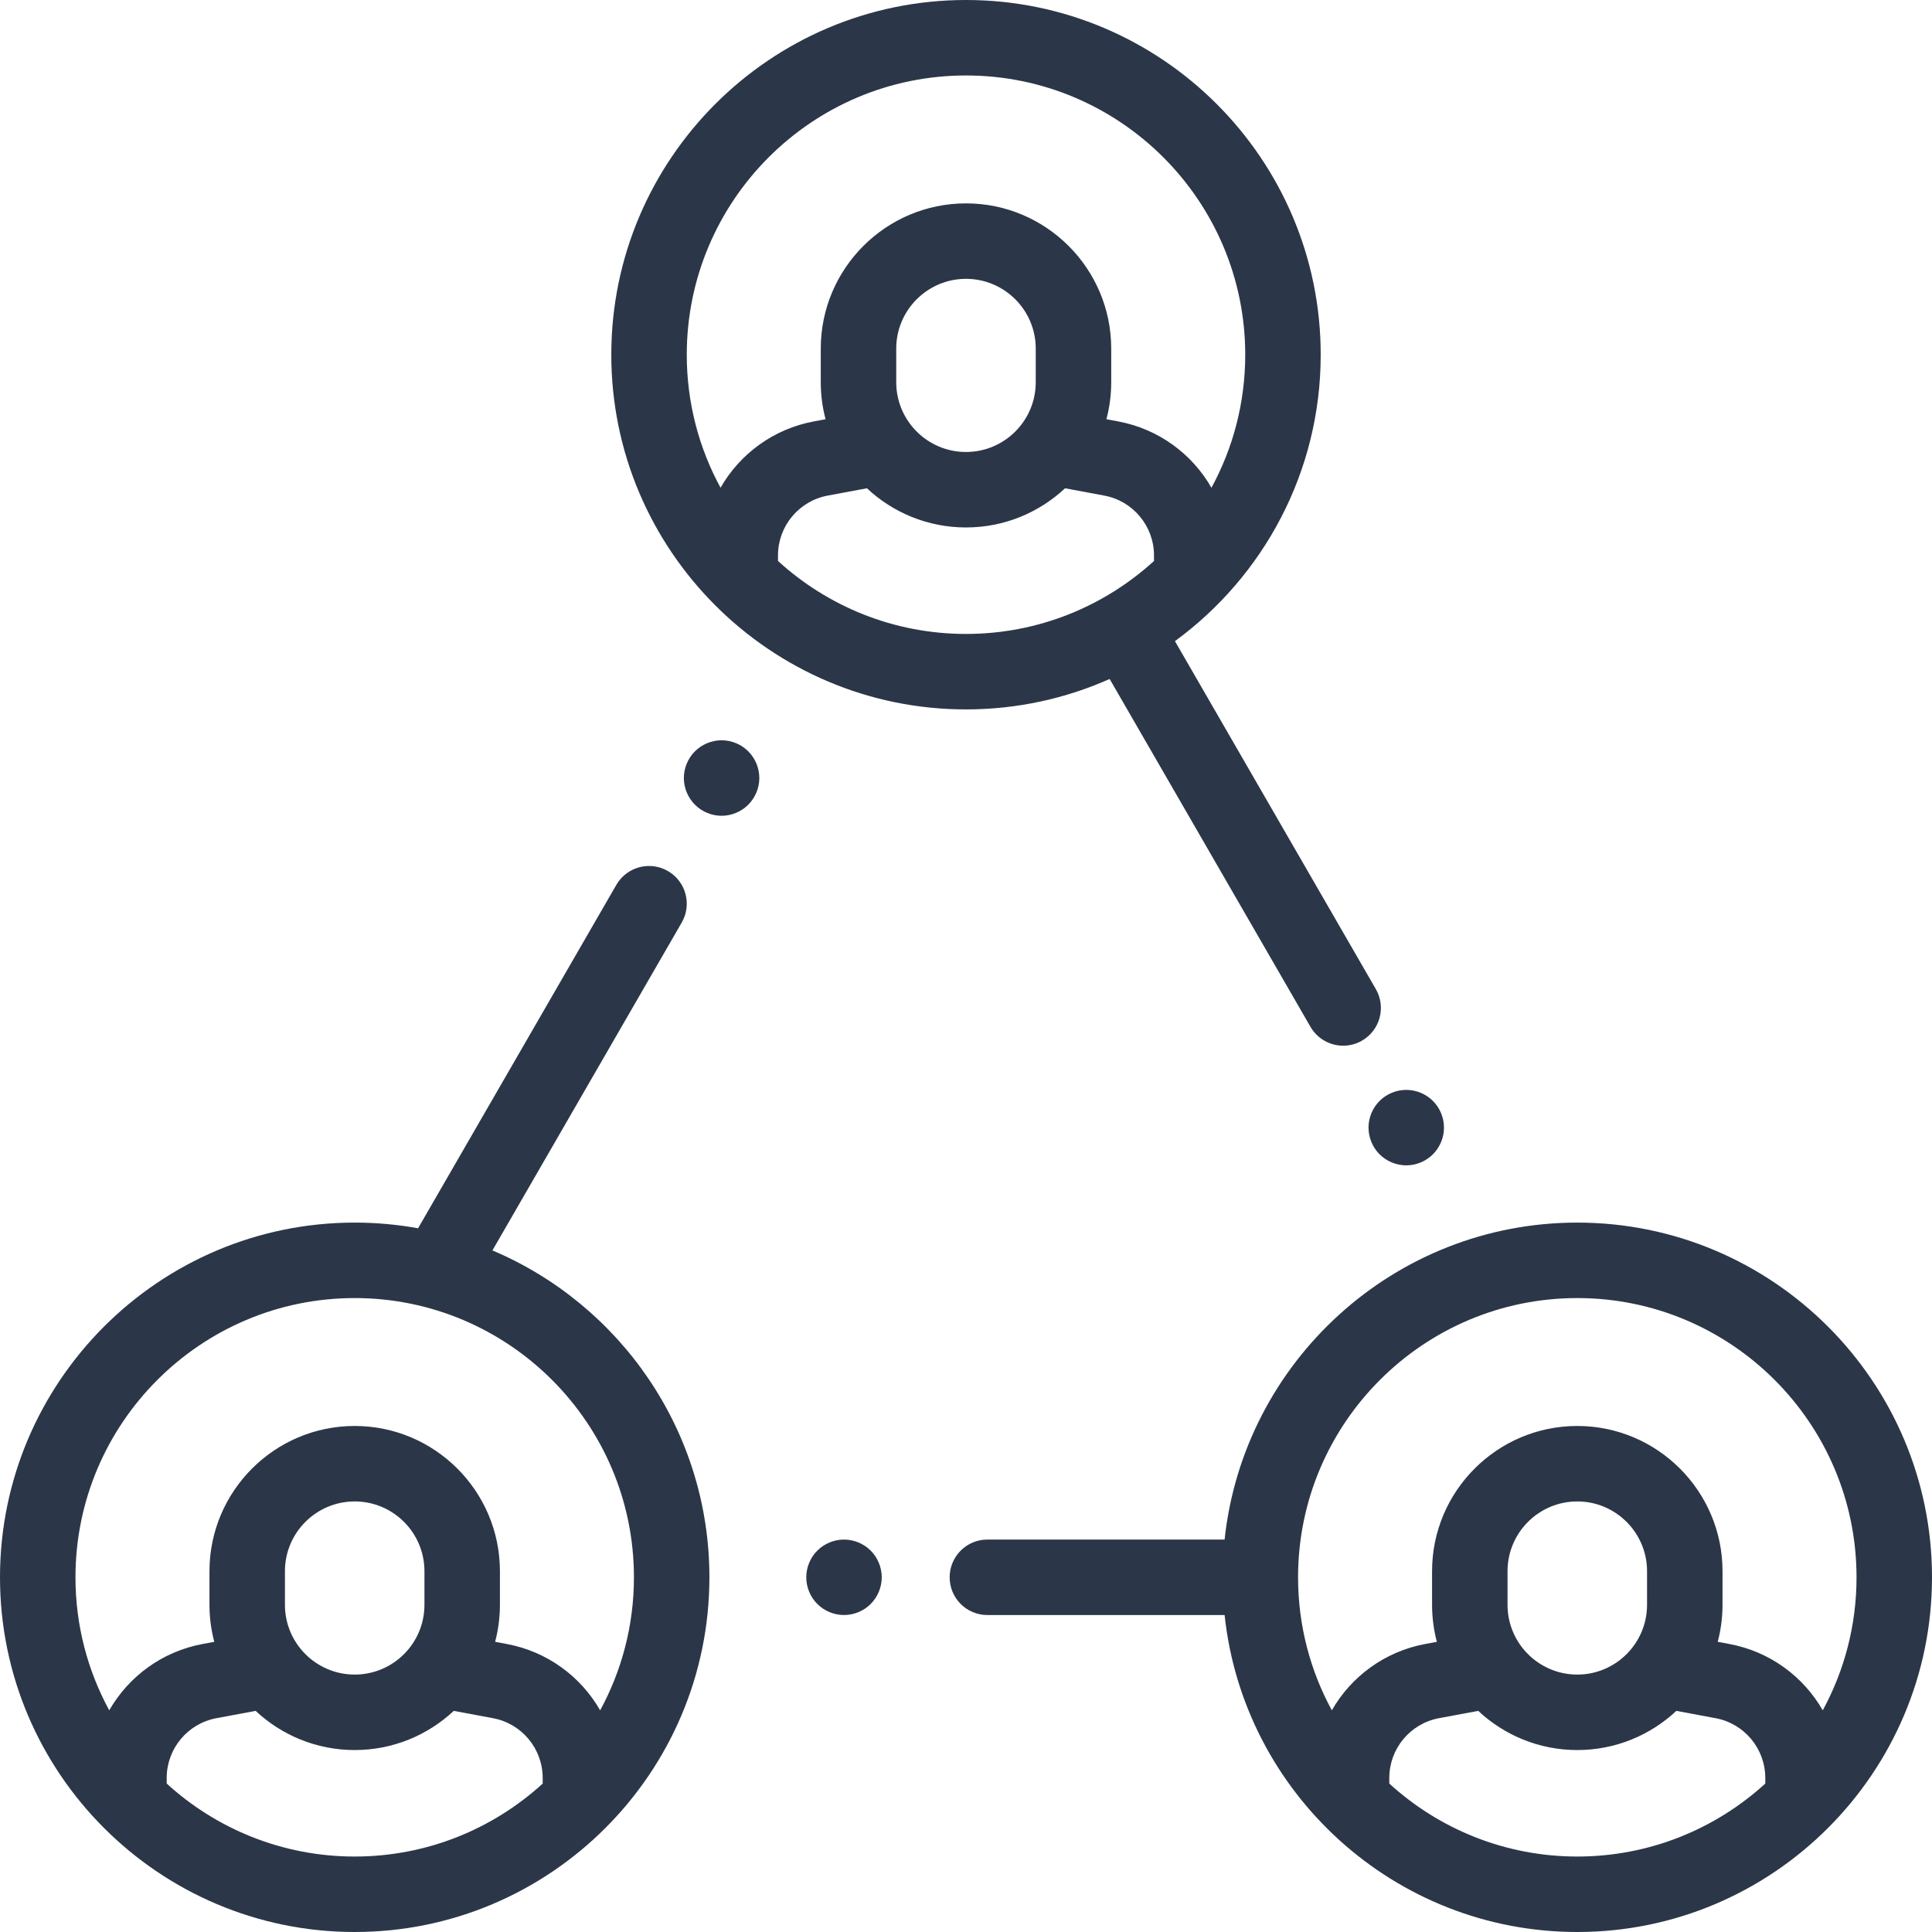 <?xml version="1.0"?>
<svg xmlns="http://www.w3.org/2000/svg" xmlns:xlink="http://www.w3.org/1999/xlink" version="1.1" id="Capa_1" x="0px" y="0px" viewBox="0 0 512 512" style="enable-background:new 0 0 512 512;" xml:space="preserve" width="512px" height="512px" class=""><g><g>
	<g>
		<path d="M364.61,262.119l-53.237-92.21C334.771,152.794,350,125.144,350,94c0-51.832-42.168-94-94-94c-51.832,0-94,42.168-94,94    c0,51.832,42.168,94,94,94c13.544,0,26.425-2.884,38.069-8.063l53.221,92.182c1.853,3.208,5.213,5.001,8.67,5.001    c1.696,0,3.416-0.432,4.99-1.341C365.733,273.018,367.372,266.902,364.61,262.119z M190.949,129.251    C185.243,118.765,182,106.754,182,94c0-40.804,33.196-74,74-74s74,33.196,74,74c0,12.756-3.245,24.768-8.951,35.256    c-5.128-8.953-14.005-15.578-24.729-17.578l-3.106-0.579c0.826-3.132,1.27-6.417,1.27-9.804v-8.912    c0-21.222-17.265-38.486-38.486-38.486c-21.221,0-38.486,17.265-38.486,38.486v8.912c0,3.388,0.444,6.672,1.27,9.804l-3.106,0.579    C204.954,113.678,196.078,120.301,190.949,129.251z M274.483,92.382v8.912c0,10.193-8.293,18.486-18.486,18.486    s-18.486-8.293-18.486-18.486v-8.912c0-10.193,8.293-18.486,18.486-18.486S274.483,82.189,274.483,92.382z M305.818,148.669    C292.66,160.67,275.17,168,256,168c-19.173,0-36.665-7.332-49.824-19.337v-1.475c0-7.761,5.537-14.426,13.166-15.849l10.402-1.94    c6.881,6.433,16.113,10.382,26.253,10.382c10.141,0,19.372-3.949,26.254-10.382l10.401,1.94    c7.629,1.423,13.166,8.088,13.166,15.849V148.669z" data-original="#000000" class="active-path" data-old_color="#000000" fill="#2B3748"/>
	</g>
</g><g>
	<g>
		<path d="M418,324c-48.454,0-88.459,36.853-93.468,84h-62.865c-5.522,0-10,4.477-10,10s4.478,10,10,10h62.865    c5.009,47.147,45.014,84,93.468,84c51.832,0,94-42.168,94-94C512,366.168,469.832,324,418,324z M467.818,472.669    C454.66,484.67,437.17,492,418,492c-19.173,0-36.665-7.332-49.824-19.337v-1.475c0-7.761,5.537-14.426,13.166-15.849l10.402-1.94    c6.881,6.433,16.113,10.382,26.253,10.382c10.141,0,19.372-3.949,26.254-10.382l10.401,1.94    c7.629,1.423,13.166,8.088,13.166,15.849V472.669z M399.511,425.294v-8.912c0-10.193,8.293-18.486,18.486-18.486    s18.486,8.293,18.486,18.486v8.912c0,10.193-8.293,18.486-18.486,18.486S399.511,435.488,399.511,425.294z M483.049,453.256    c-5.128-8.953-14.005-15.578-24.729-17.578l-3.106-0.579c0.826-3.132,1.27-6.417,1.27-9.804v-8.912    c0-21.222-17.265-38.486-38.486-38.486c-21.221,0-38.486,17.265-38.486,38.486v8.912c0,3.388,0.444,6.672,1.27,9.804l-3.106,0.579    c-10.722,2-19.598,8.623-24.727,17.573C347.243,442.765,344,430.754,344,418c0-40.804,33.196-74,74-74c40.804,0,74,33.196,74,74    C492,430.756,488.755,442.768,483.049,453.256z" data-original="#000000" class="active-path" data-old_color="#000000" fill="#2B3748"/>
	</g>
</g><g>
	<g>
		<path d="M130.498,331.376l50.162-86.883c2.762-4.783,1.123-10.899-3.66-13.66c-4.784-2.761-10.898-1.122-13.66,3.66    l-52.546,91.012C105.343,324.518,99.731,324,94,324c-51.832,0-94,42.168-94,94c0,51.832,42.168,94,94,94c51.832,0,94-42.168,94-94    C188,379.105,164.254,345.652,130.498,331.376z M143.818,472.669C130.66,484.67,113.17,492,94,492    c-19.173,0-36.665-7.332-49.824-19.337v-1.475c0-7.761,5.537-14.426,13.166-15.849l10.402-1.94    c6.881,6.433,16.113,10.382,26.253,10.382c10.141,0,19.372-3.949,26.254-10.382l10.401,1.94    c7.629,1.423,13.166,8.088,13.166,15.849V472.669z M75.511,425.294v-8.912c0-10.193,8.293-18.486,18.486-18.486    s18.486,8.293,18.486,18.486v8.912c0,10.193-8.293,18.486-18.486,18.486S75.511,435.487,75.511,425.294z M159.049,453.256    c-5.128-8.953-14.005-15.578-24.729-17.578l-3.106-0.579c0.826-3.132,1.27-6.417,1.27-9.804v-8.912    c0-21.222-17.265-38.486-38.486-38.486s-38.486,17.265-38.486,38.486v8.912c0,3.388,0.444,6.672,1.27,9.804l-3.106,0.579    c-10.722,2-19.598,8.623-24.727,17.573C23.243,442.765,20,430.754,20,418c0-40.804,33.196-74,74-74s74,33.196,74,74    C168,430.756,164.755,442.768,159.049,453.256z" data-original="#000000" class="active-path" data-old_color="#000000" fill="#2B3748"/>
	</g>
</g><g>
	<g>
		<path d="M230.74,410.93c-1.86-1.86-4.44-2.93-7.07-2.93s-5.21,1.07-7.07,2.93c-1.87,1.86-2.93,4.44-2.93,7.07s1.06,5.21,2.93,7.07    c1.86,1.86,4.44,2.93,7.07,2.93s5.21-1.07,7.07-2.93c1.859-1.86,2.93-4.44,2.93-7.07S232.6,412.79,230.74,410.93z" data-original="#000000" class="active-path" data-old_color="#000000" fill="#2B3748"/>
	</g>
</g><g>
	<g>
		<path d="M379.74,291.76c-1.86-1.86-4.431-2.93-7.07-2.93c-2.63,0-5.21,1.07-7.07,2.93c-1.86,1.86-2.93,4.43-2.93,7.07    c0,2.63,1.07,5.21,2.93,7.07s4.44,2.93,7.07,2.93c2.64,0,5.21-1.07,7.07-2.93c1.869-1.87,2.93-4.44,2.93-7.07    S381.609,293.62,379.74,291.76z" data-original="#000000" class="active-path" data-old_color="#000000" fill="#2B3748"/>
	</g>
</g><g>
	<g>
		<path d="M198.299,199.11c-1.86-1.86-4.44-2.93-7.07-2.93s-5.21,1.07-7.069,2.93c-1.86,1.87-2.931,4.44-2.931,7.08    c0,2.63,1.07,5.2,2.931,7.06c1.859,1.87,4.439,2.94,7.069,2.94s5.21-1.07,7.07-2.94c1.86-1.86,2.93-4.43,2.93-7.06    C201.229,203.55,200.16,200.98,198.299,199.11z" data-original="#000000" class="active-path" data-old_color="#000000" fill="#2B3748"/>
	</g>
</g></g> </svg>

